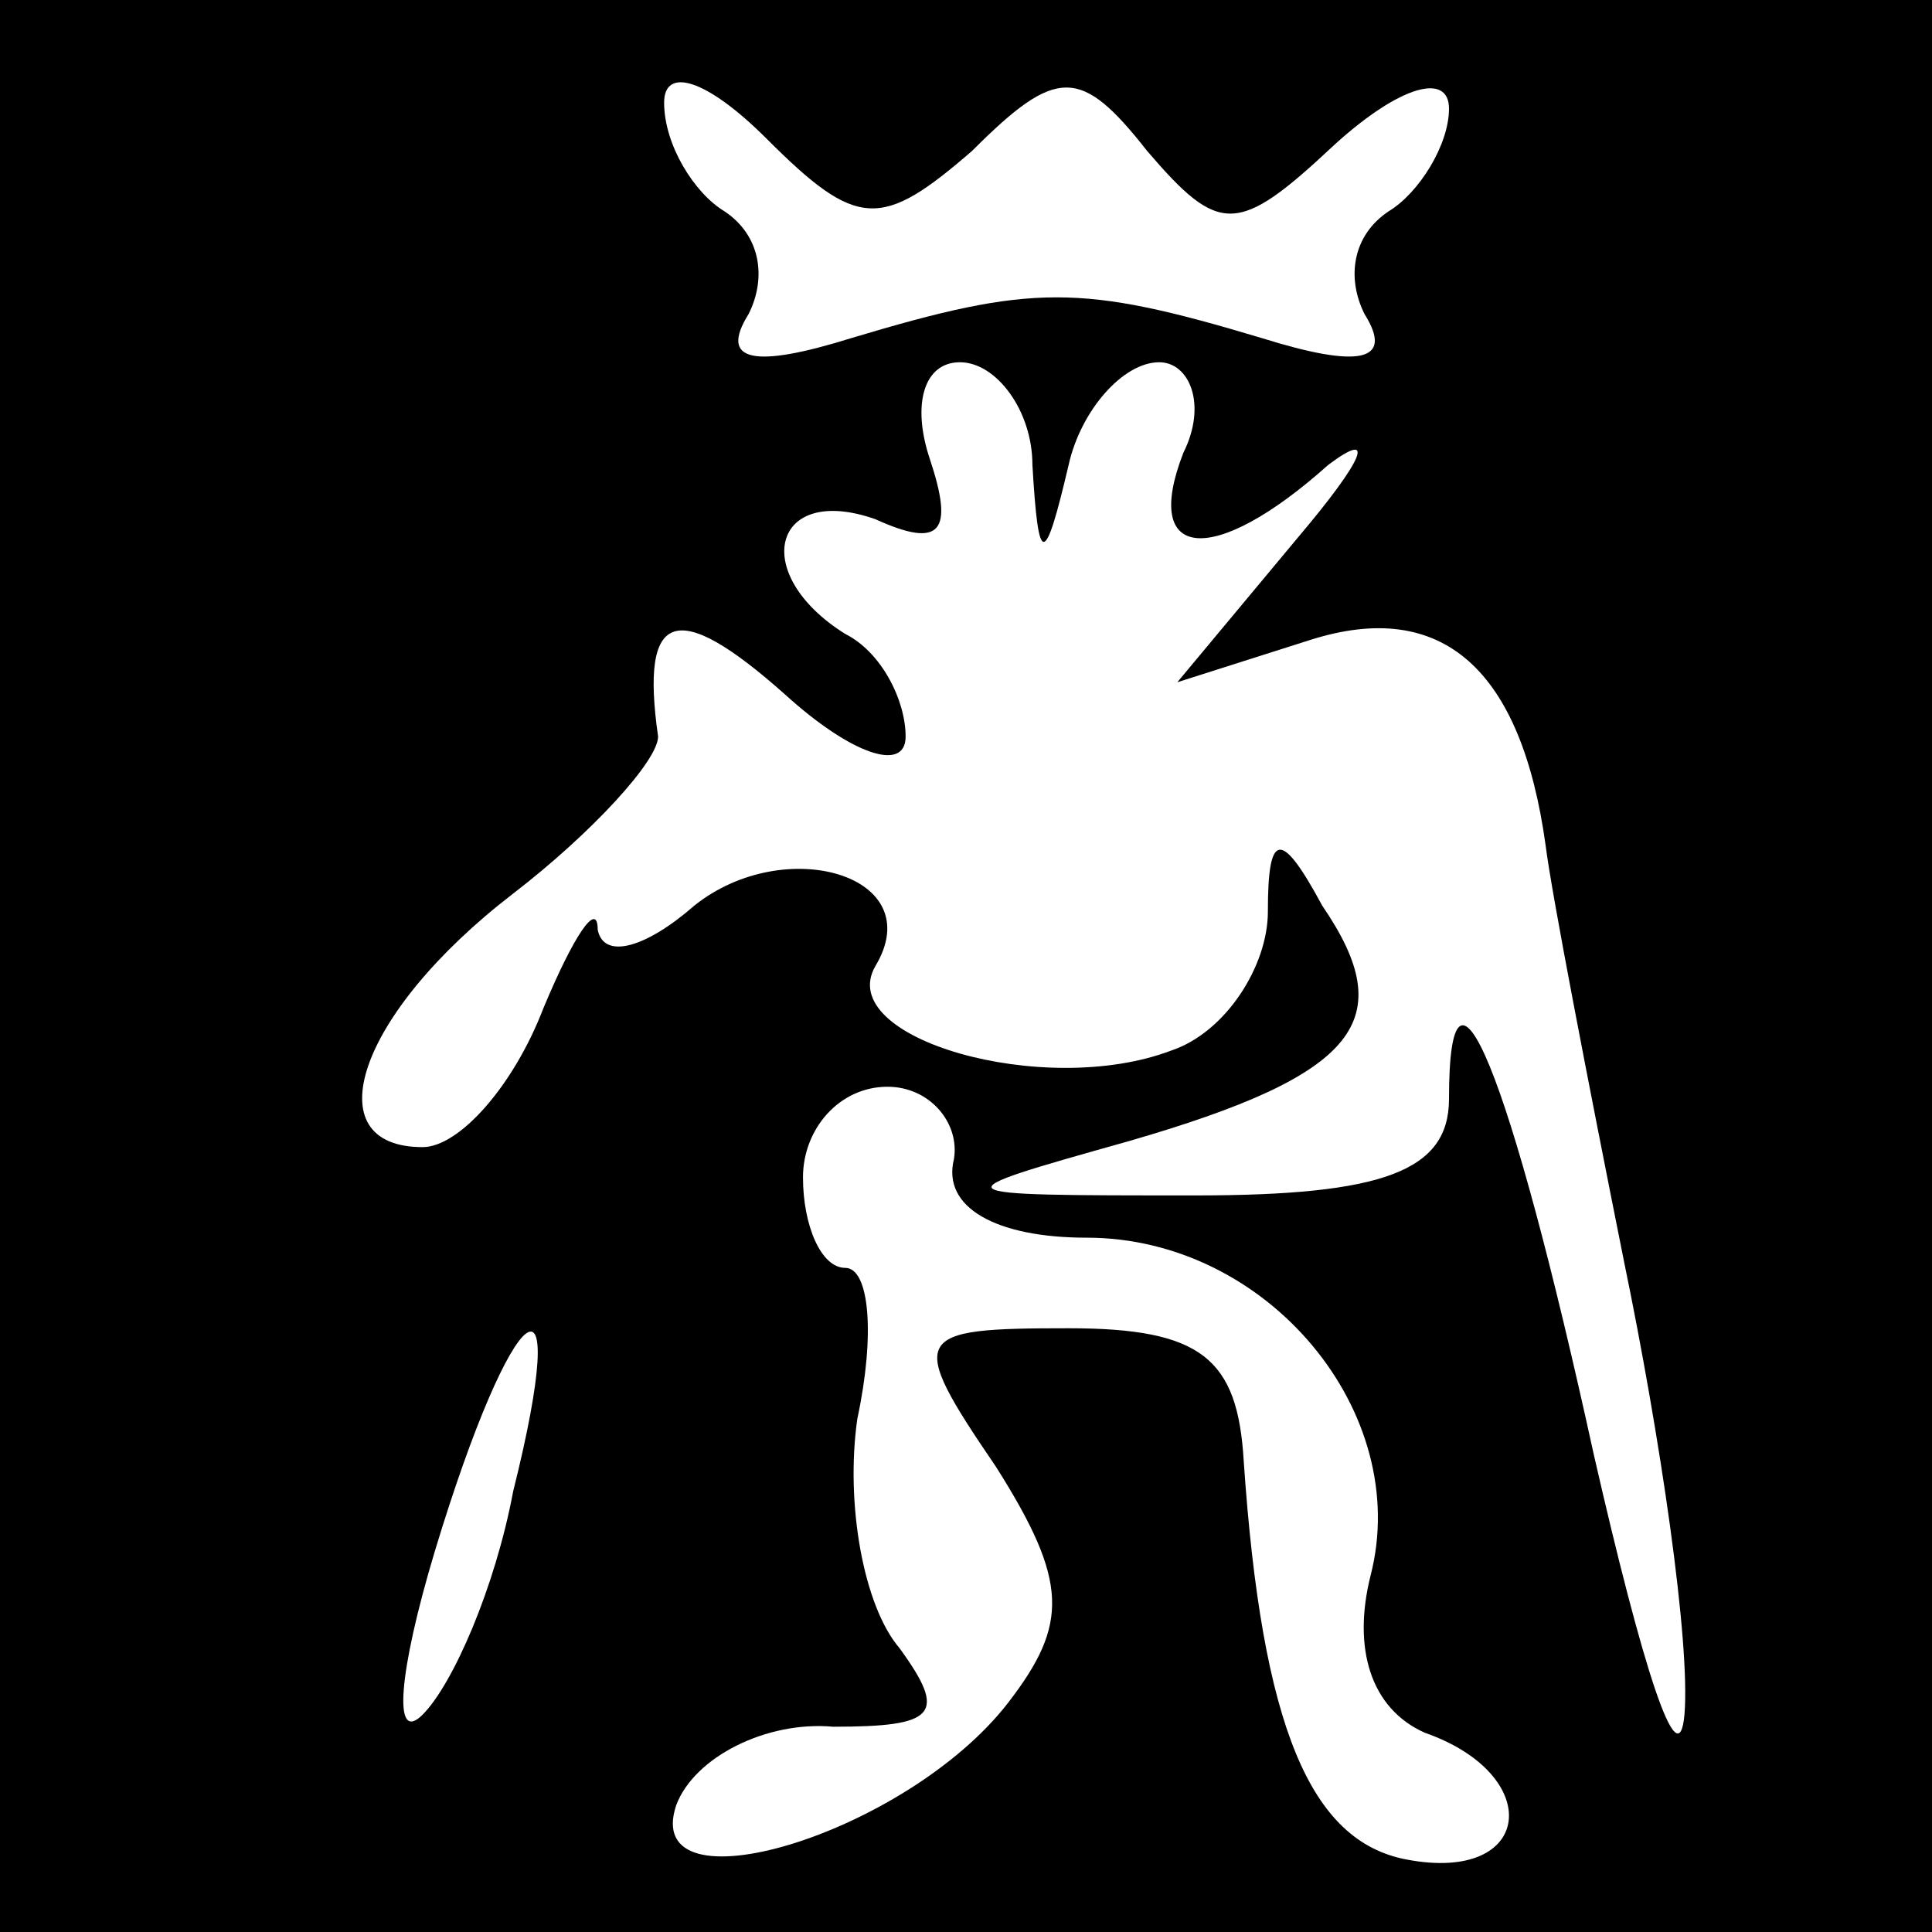 <?xml version="1.0" standalone="no"?>
<!DOCTYPE svg PUBLIC "-//W3C//DTD SVG 20010904//EN"
 "http://www.w3.org/TR/2001/REC-SVG-20010904/DTD/svg10.dtd">
<svg version="1.0" xmlns="http://www.w3.org/2000/svg"
 width="32pt" height="32pt" viewBox="0 0 32 32"
 preserveAspectRatio="xMidYMid meet">
<rect x="0" y="0" width="32" height="32" fill="#808080" stroke="none"/>
<g transform="translate(0,32) scale(0.1,-0.1)"
fill="#000000" stroke="none">
<path fill="#000000" stroke="none" d="M0 160 l0 -160 160 0 160 0 0 160 0
160 -160 0 -160 0 0 -160z"/>
<path fill="#ffffff" stroke="none" d="M161 295 c14 14 18 14 29 0 12 -14 15
-14 31 1 11 10 19 12 19 6 0 -6 -5 -14 -10 -17 -6 -4 -7 -11 -4 -17 5 -8 -1
-9 -17 -4 -30 9 -38 9 -68 0 -16 -5 -22 -4 -17 4 3 6 2 13 -4 17 -5 3 -10 11
-10 18 0 6 7 4 17 -6 15 -15 19 -15 34 -2z"/>
<path fill="#ffffff" stroke="none" d="M171 243 c1 -17 2 -17 6 0 2 9 9 17 15
17 5 0 8 -7 4 -15 -7 -18 5 -19 24 -2 8 6 6 1 -5 -12 l-20 -24 22 7 c22 7 35
-5 39 -34 1 -8 7 -39 13 -69 6 -29 11 -63 10 -75 -1 -11 -7 8 -15 43 -14 64
-24 88 -24 59 0 -12 -11 -16 -42 -16 -43 0 -43 0 -11 9 38 11 45 20 32 39 -7
13 -9 12 -9 -1 0 -9 -7 -20 -16 -23 -21 -8 -56 2 -49 14 9 15 -15 22 -30 10
-8 -7 -15 -9 -16 -4 0 5 -4 -1 -9 -13 -5 -13 -14 -23 -20 -23 -18 0 -11 22 15
42 13 10 24 22 24 26 -3 21 3 23 21 7 11 -10 20 -13 20 -7 0 6 -4 14 -10 17
-16 10 -12 25 5 19 11 -5 13 -2 9 10 -3 9 -1 16 5 16 6 0 12 -8 12 -17z"/>
<path fill="#ffffff" stroke="none" d="M158 128 c-2 -8 7 -13 22 -13 30 0 54
-29 47 -56 -3 -12 0 -22 9 -26 20 -7 18 -25 -3 -21 -16 3 -24 22 -27 66 -1 17
-7 22 -29 22 -26 0 -27 -1 -12 -23 12 -19 12 -26 2 -39 -17 -22 -61 -35 -55
-17 3 8 15 14 26 13 17 0 19 2 11 13 -6 7 -9 24 -7 38 3 14 2 25 -2 25 -4 0
-7 7 -7 15 0 8 6 15 14 15 7 0 12 -6 11 -12z"/>
<path fill="#ffffff" stroke="none" d="M85 73 c-3 -16 -10 -32 -15 -37 -5 -5
-4 7 2 27 13 43 23 50 13 10z"/>
</g>
</svg>
